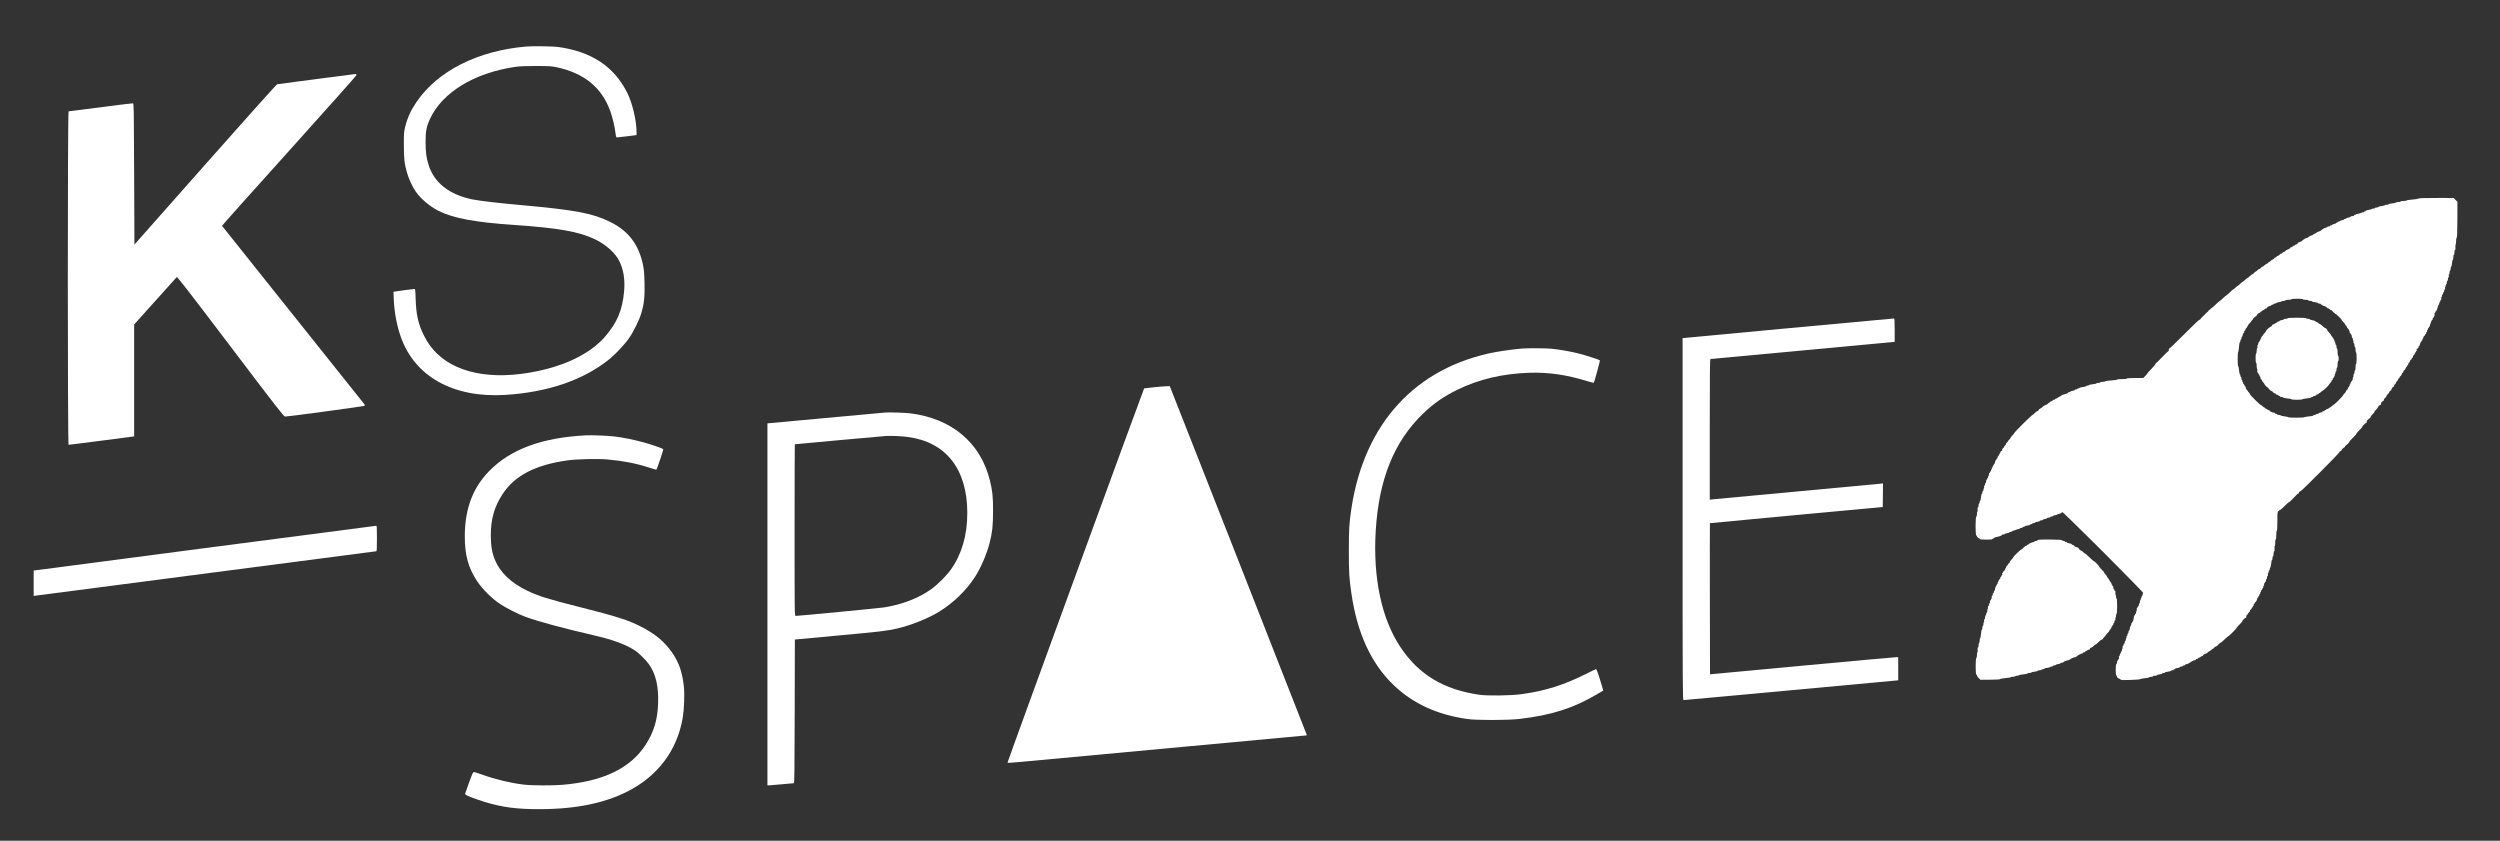 <?xml version="1.0" standalone="no"?>
<!DOCTYPE svg PUBLIC "-//W3C//DTD SVG 20010904//EN"
 "http://www.w3.org/TR/2001/REC-SVG-20010904/DTD/svg10.dtd">
<svg version="1.0" xmlns="http://www.w3.org/2000/svg"
 width="4603pt" height="1548pt" viewBox="0 0 4603 1548"
 preserveAspectRatio="xMidYMid meet">
<rect x="0" y="0" width="4603" height="1548" fill="#333333" stroke="none"/>
<g transform="translate(0,1548) scale(0.1,-0.1)"
fill="#FFFFFF" stroke="none">
<path d="M9685 14623 c-887 -77 -1624 -448 -2012 -1015 -110 -160 -170 -291
-214 -468 -21 -87 -24 -116 -23 -330 0 -254 10 -344 59 -515 30 -105 96 -248
156 -337 89 -132 263 -280 424 -361 268 -134 674 -210 1370 -257 837 -57 1207
-122 1510 -266 191 -90 367 -245 442 -390 82 -157 114 -350 94 -569 -30 -341
-126 -571 -345 -827 -232 -271 -623 -487 -1101 -607 -854 -214 -1577 -112
-1992 282 -105 100 -184 210 -253 351 -100 205 -138 376 -147 664 -5 158 -8
182 -22 182 -23 0 -383 -49 -386 -52 -1 -2 2 -71 6 -154 12 -236 55 -463 126
-669 255 -736 966 -1134 1923 -1076 784 48 1442 273 1916 655 110 88 275 263
357 377 87 122 198 346 236 477 51 173 64 296 58 547 -3 172 -9 244 -26 329
-78 385 -270 637 -615 805 -319 156 -643 216 -1641 306 -437 39 -754 77 -893
105 -420 87 -695 303 -800 630 -41 128 -56 236 -56 420 -1 203 17 293 83 435
227 484 809 840 1556 952 93 14 181 18 395 18 248 -1 285 -3 380 -23 512 -111
834 -377 990 -817 41 -118 75 -261 90 -379 10 -77 16 -96 29 -96 9 0 94 9 189
21 l172 22 0 66 c-1 205 -79 530 -171 713 -246 487 -660 760 -1279 844 -96 12
-469 17 -585 7z"/>
<path d="M5825 14025 c-385 -51 -709 -94 -721 -96 -13 -3 -526 -575 -1325
-1478 l-1304 -1474 -5 1299 c-5 1188 -6 1299 -21 1302 -9 2 -277 -31 -595 -73
-319 -41 -585 -75 -591 -75 -19 0 -19 -6140 0 -6140 6 0 281 34 610 77 l597
78 0 1030 0 1030 386 430 c212 237 391 436 398 443 10 10 206 -243 991 -1278
862 -1138 981 -1290 1004 -1290 65 1 1454 189 1463 198 7 7 6 16 -3 29 -8 11
-600 753 -1316 1649 -716 896 -1303 1632 -1305 1636 -2 5 555 627 1237 1384
682 757 1240 1384 1240 1393 0 9 -9 17 -20 18 -11 0 -335 -41 -720 -92z"/>
<path d="M44610 11833 c-46 -2 -89 -8 -95 -12 -5 -5 -54 -12 -107 -16 -54 -4
-98 -11 -98 -16 0 -5 -25 -9 -55 -9 -30 0 -55 -4 -55 -10 0 -5 -18 -10 -39
-10 -22 0 -42 -4 -46 -9 -3 -5 -34 -13 -70 -16 -36 -4 -65 -11 -65 -16 0 -5
-16 -9 -35 -9 -19 0 -35 -4 -35 -9 0 -4 -27 -11 -60 -15 -33 -4 -60 -11 -60
-16 0 -6 -13 -10 -30 -10 -16 0 -30 -4 -30 -10 0 -5 -13 -10 -29 -10 -17 0
-32 -4 -35 -9 -4 -5 -29 -12 -56 -16 -28 -4 -50 -11 -50 -16 0 -5 -7 -9 -15
-9 -8 0 -15 -4 -15 -10 0 -5 -11 -10 -24 -10 -14 0 -27 -4 -30 -9 -4 -5 -29
-12 -56 -16 -28 -4 -50 -11 -50 -16 0 -5 -7 -9 -15 -9 -8 0 -15 -4 -15 -10 0
-5 -13 -10 -30 -10 -16 0 -30 -4 -30 -10 0 -5 -18 -13 -40 -16 -22 -4 -40 -10
-40 -15 0 -5 -9 -9 -20 -9 -11 0 -20 -4 -20 -10 0 -5 -18 -13 -40 -16 -22 -4
-40 -10 -40 -15 0 -5 -9 -9 -20 -9 -11 0 -20 -4 -20 -10 0 -5 -7 -10 -15 -10
-8 0 -15 -4 -15 -9 0 -5 -16 -12 -35 -15 -19 -4 -35 -11 -35 -16 0 -6 -9 -10
-20 -10 -11 0 -20 -4 -20 -10 0 -5 -11 -10 -25 -10 -14 0 -25 -4 -25 -10 0 -5
-16 -12 -35 -16 -19 -3 -35 -10 -35 -15 0 -5 -5 -9 -11 -9 -7 0 -19 -8 -28
-19 -9 -10 -31 -22 -49 -25 -17 -4 -32 -11 -32 -15 0 -4 -16 -13 -35 -21 -19
-8 -35 -17 -35 -21 0 -4 -15 -11 -32 -15 -18 -3 -40 -15 -49 -25 -9 -11 -30
-22 -48 -25 -17 -4 -31 -10 -31 -15 0 -5 -6 -9 -13 -9 -7 0 -19 -9 -27 -20 -8
-11 -29 -23 -47 -26 -19 -4 -35 -14 -38 -25 -4 -10 -15 -19 -26 -19 -10 0 -19
-4 -19 -9 0 -5 -11 -12 -25 -15 -14 -4 -25 -11 -25 -16 0 -6 -8 -10 -18 -10
-9 0 -22 -8 -29 -19 -6 -10 -24 -22 -39 -25 -15 -4 -35 -15 -43 -25 -9 -10
-26 -21 -38 -25 -13 -4 -23 -12 -23 -17 0 -5 -9 -9 -19 -9 -10 0 -22 -7 -25
-15 -3 -9 -19 -21 -36 -26 -16 -6 -30 -15 -30 -20 0 -5 -6 -9 -13 -9 -7 0 -19
-9 -27 -20 -8 -11 -20 -20 -27 -20 -7 0 -23 -11 -37 -25 -14 -14 -30 -25 -36
-25 -5 0 -10 -4 -10 -9 0 -5 -10 -13 -22 -17 -12 -3 -32 -17 -45 -30 -13 -13
-29 -24 -36 -24 -7 0 -19 -9 -27 -20 -8 -11 -20 -20 -28 -20 -7 0 -23 -11 -36
-25 -13 -14 -28 -25 -33 -25 -5 0 -19 -11 -31 -25 -12 -14 -27 -25 -32 -25 -6
0 -26 -16 -46 -35 -19 -19 -39 -35 -45 -35 -6 0 -26 -16 -45 -35 -18 -19 -38
-35 -43 -35 -6 0 -25 -16 -44 -35 -19 -19 -37 -35 -41 -35 -4 0 -18 -10 -31
-22 -36 -35 -54 -48 -60 -48 -4 0 -31 -25 -60 -55 -30 -30 -59 -55 -64 -55 -6
0 -33 -22 -60 -50 -28 -27 -54 -50 -59 -50 -5 0 -41 -31 -80 -70 -39 -38 -76
-70 -82 -70 -5 0 -10 -4 -10 -9 0 -5 -9 -13 -20 -16 -11 -4 -18 -10 -16 -14 3
-4 -4 -14 -16 -22 -11 -8 -26 -20 -32 -27 -14 -17 -51 -54 -68 -68 -7 -6 -20
-21 -28 -33 -8 -11 -20 -21 -27 -21 -8 0 -133 -119 -278 -265 -146 -146 -270
-265 -276 -265 -6 0 -9 -8 -6 -19 3 -11 -3 -24 -16 -32 -11 -8 -25 -20 -31
-27 -6 -7 -33 -35 -60 -61 -26 -27 -53 -53 -58 -59 -6 -5 -21 -22 -35 -36 -13
-14 -28 -26 -33 -26 -6 0 -10 -7 -10 -16 0 -9 -34 -51 -75 -92 -41 -41 -75
-79 -75 -84 0 -5 -18 -27 -39 -48 l-39 -40 -151 0 c-94 0 -151 -4 -151 -10 0
-6 -37 -10 -90 -10 -49 0 -90 -4 -90 -9 0 -5 -49 -12 -110 -16 -60 -3 -110
-11 -110 -16 0 -5 -20 -9 -45 -9 -25 0 -45 -4 -45 -10 0 -5 -16 -10 -35 -10
-19 0 -35 -4 -35 -9 0 -5 -31 -12 -70 -16 -38 -4 -70 -11 -70 -16 0 -5 -11 -9
-25 -9 -14 0 -25 -4 -25 -10 0 -5 -27 -12 -60 -16 -33 -4 -60 -11 -60 -15 0
-5 -9 -9 -20 -9 -11 0 -20 -4 -20 -10 0 -5 -11 -10 -25 -10 -14 0 -25 -4 -25
-10 0 -5 -18 -13 -40 -16 -22 -4 -40 -10 -40 -15 0 -5 -9 -9 -20 -9 -11 0 -20
-3 -20 -8 0 -9 -45 -28 -87 -37 -18 -4 -33 -10 -33 -13 0 -4 -15 -14 -32 -21
-18 -8 -39 -21 -46 -28 -7 -7 -20 -13 -28 -13 -8 0 -14 -4 -14 -10 0 -5 -9
-10 -20 -10 -11 0 -20 -4 -20 -9 0 -5 -11 -12 -25 -15 -14 -4 -25 -11 -25 -16
0 -6 -6 -10 -13 -10 -7 0 -19 -9 -27 -20 -8 -10 -28 -22 -44 -26 -17 -4 -42
-19 -56 -34 -14 -16 -35 -31 -47 -35 -12 -3 -25 -15 -28 -26 -4 -10 -13 -19
-22 -19 -9 0 -30 -16 -49 -35 -18 -19 -37 -35 -42 -35 -13 0 -332 -317 -332
-330 0 -5 -16 -25 -35 -44 -19 -20 -35 -40 -35 -45 0 -6 -11 -21 -25 -35 -14
-14 -25 -28 -25 -32 0 -4 -9 -15 -21 -25 -11 -10 -18 -22 -15 -27 3 -4 -4 -15
-15 -22 -10 -8 -19 -20 -19 -27 0 -6 -9 -18 -20 -26 -12 -8 -18 -20 -15 -30 4
-10 -1 -17 -14 -22 -12 -3 -21 -15 -21 -26 0 -10 -4 -19 -9 -19 -5 0 -12 -11
-15 -25 -4 -14 -11 -25 -16 -25 -6 0 -10 -9 -10 -20 0 -11 -4 -20 -10 -20 -5
0 -10 -7 -10 -15 0 -8 -4 -15 -10 -15 -5 0 -12 -16 -16 -35 -3 -19 -10 -35
-15 -35 -5 0 -9 -7 -9 -15 0 -8 -4 -15 -10 -15 -5 0 -10 -9 -10 -20 0 -11 -5
-20 -11 -20 -6 0 -9 -7 -5 -15 3 -8 1 -15 -4 -15 -6 0 -10 -9 -10 -20 0 -11
-4 -20 -10 -20 -5 0 -10 -7 -10 -15 0 -8 -4 -15 -10 -15 -5 0 -10 -13 -10 -30
0 -16 -5 -30 -11 -30 -6 0 -9 -7 -5 -15 3 -8 1 -15 -4 -15 -6 0 -10 -7 -10
-15 0 -8 -4 -15 -10 -15 -5 0 -10 -13 -10 -30 0 -16 -4 -30 -10 -30 -5 0 -10
-11 -10 -25 0 -14 -5 -25 -11 -25 -7 0 -9 -10 -7 -25 3 -14 1 -25 -3 -25 -5 0
-9 -11 -9 -25 0 -14 -4 -25 -10 -25 -5 0 -10 -11 -10 -25 0 -14 -4 -25 -9 -25
-5 0 -13 -29 -16 -65 -4 -36 -11 -65 -16 -65 -5 0 -9 -11 -9 -25 0 -14 -4 -25
-10 -25 -5 0 -10 -16 -10 -35 0 -19 -5 -35 -11 -35 -7 0 -10 -15 -7 -40 2 -22
0 -40 -4 -40 -5 0 -8 -20 -8 -44 0 -25 -5 -46 -12 -48 -17 -6 -18 -340 0 -345
6 -3 12 -9 12 -15 0 -12 26 -38 38 -38 6 0 12 -6 15 -12 3 -10 35 -13 117 -13
82 0 114 3 118 13 2 6 10 12 18 12 8 0 14 4 14 9 0 5 19 11 43 15 48 8 97 27
97 38 0 5 11 8 25 8 14 0 25 4 25 9 0 4 19 11 42 14 24 3 44 11 46 16 2 6 15
11 28 11 13 0 24 5 24 10 0 6 8 10 19 10 10 0 32 7 47 15 16 8 39 15 52 15 12
0 22 5 22 10 0 6 11 10 25 10 14 0 25 5 25 10 0 6 9 10 20 10 11 0 20 4 20 9
0 5 23 12 50 16 28 4 50 11 50 16 0 5 9 9 20 9 11 0 20 5 20 10 0 6 11 10 25
10 14 0 25 4 25 9 0 5 20 12 45 15 25 4 45 11 45 17 0 5 11 9 25 9 14 0 25 4
25 9 0 5 18 11 40 15 22 3 40 11 40 16 0 6 14 10 30 10 17 0 30 5 30 10 0 6
11 10 24 10 13 0 26 5 28 11 2 5 22 13 46 16 23 3 39 9 36 14 -3 5 9 9 25 9
17 0 31 5 31 10 0 6 6 10 14 10 8 0 16 6 18 12 3 7 342 -325 754 -736 412
-412 743 -751 736 -754 -6 -2 -12 -15 -12 -28 0 -13 -4 -24 -10 -24 -5 0 -10
-11 -10 -25 0 -14 -5 -25 -11 -25 -6 0 -9 -7 -5 -15 3 -8 1 -15 -4 -15 -6 0
-10 -13 -10 -30 0 -16 -4 -30 -10 -30 -5 0 -10 -11 -10 -25 0 -14 -4 -25 -10
-25 -5 0 -10 -7 -10 -15 0 -8 -5 -15 -11 -15 -7 0 -9 -10 -7 -25 3 -14 1 -28
-3 -31 -5 -3 -9 -16 -9 -30 0 -13 -4 -24 -10 -24 -5 0 -10 -7 -10 -15 0 -8 -4
-15 -9 -15 -5 0 -13 -25 -16 -55 -4 -30 -11 -55 -16 -55 -5 0 -9 -7 -9 -15 0
-8 -4 -15 -10 -15 -5 0 -10 -11 -10 -25 0 -14 -4 -25 -9 -25 -5 0 -12 -20 -15
-45 -4 -25 -11 -45 -17 -45 -5 0 -9 -11 -9 -25 0 -14 -4 -25 -10 -25 -5 0 -10
-11 -10 -25 0 -14 -5 -25 -11 -25 -6 0 -9 -9 -6 -20 3 -11 1 -20 -4 -20 -5 0
-9 -11 -9 -25 0 -14 -4 -25 -10 -25 -5 0 -10 -11 -10 -25 0 -14 -4 -25 -10
-25 -5 0 -10 -9 -10 -20 0 -11 -5 -20 -11 -20 -7 0 -9 -10 -7 -25 3 -14 1 -25
-3 -25 -5 0 -9 -11 -9 -25 0 -14 -4 -25 -10 -25 -5 0 -10 -9 -10 -20 0 -11 -4
-20 -10 -20 -5 0 -10 -11 -10 -25 0 -14 -5 -25 -11 -25 -7 0 -9 -10 -5 -25 4
-14 2 -25 -4 -25 -5 0 -10 -7 -10 -15 0 -8 -4 -15 -10 -15 -5 0 -10 -13 -10
-29 0 -16 -6 -31 -12 -33 -18 -6 -18 -210 0 -215 6 -3 12 -13 12 -23 0 -11 10
-22 23 -26 12 -3 30 -13 39 -22 15 -13 44 -14 189 -9 95 3 175 10 178 15 3 5
41 13 84 17 42 3 77 11 77 16 0 5 16 9 35 9 19 0 35 5 35 10 0 6 16 10 35 10
19 0 35 4 35 9 0 5 23 12 50 16 28 4 50 11 50 16 0 5 11 9 25 9 14 0 25 4 25
9 0 5 25 13 55 16 30 4 55 11 55 16 0 5 11 9 25 9 14 0 25 5 25 10 0 6 7 10
15 10 8 0 15 4 15 9 0 5 20 12 45 15 25 4 45 11 45 17 0 5 11 9 25 9 14 0 25
5 25 10 0 6 9 10 20 10 11 0 20 4 20 10 0 5 16 12 35 16 19 3 35 10 35 15 0 5
7 9 15 9 8 0 15 3 15 8 0 8 73 42 90 42 6 0 10 5 10 10 0 6 9 10 20 10 11 0
20 4 20 10 0 5 11 12 25 16 14 3 25 10 25 15 0 5 9 9 19 9 11 0 22 9 26 19 3
11 19 21 38 25 18 3 39 15 47 26 8 11 19 20 25 20 6 0 22 11 37 25 15 14 31
25 35 25 5 0 15 9 23 20 8 11 21 20 30 20 8 0 29 16 45 35 17 19 35 35 42 35
7 0 39 27 72 60 33 33 65 60 70 60 13 0 151 140 151 153 0 5 25 34 56 64 31
29 54 57 51 60 -8 7 51 63 65 63 6 0 8 8 5 19 -2 11 3 24 14 32 11 7 19 18 19
23 0 5 9 17 21 27 11 10 18 22 15 27 -3 4 4 15 15 22 10 8 19 20 19 27 0 7 5
13 11 13 5 0 8 4 5 9 -3 5 1 11 9 15 8 3 12 12 9 21 -3 8 -1 15 5 15 6 0 11 6
11 13 0 7 9 19 20 27 11 8 23 29 26 47 3 18 10 33 15 33 5 0 9 7 9 15 0 8 5
15 10 15 6 0 10 9 10 20 0 11 5 20 11 20 6 0 9 7 5 15 -3 8 -1 15 4 15 6 0 10
9 10 20 0 11 5 20 10 20 6 0 10 7 10 15 0 8 5 15 10 15 6 0 10 11 10 25 0 14
5 25 11 25 6 0 8 9 4 20 -4 11 -2 20 4 20 6 0 11 7 11 15 0 8 5 15 10 15 6 0
10 11 10 25 0 14 5 25 10 25 6 0 10 14 10 30 0 17 5 30 11 30 7 0 9 10 5 25
-4 14 -2 25 4 25 5 0 10 11 10 25 0 14 5 25 10 25 6 0 10 11 10 25 0 14 4 25
9 25 5 0 12 32 16 70 4 39 11 70 16 70 5 0 9 16 9 35 0 19 5 35 10 35 6 0 10
20 10 45 0 26 5 45 11 45 7 0 10 18 7 50 -1 28 0 50 5 50 4 0 7 27 7 60 0 33
4 60 10 60 6 0 10 33 10 80 0 47 4 80 10 80 6 0 10 64 10 173 0 161 1 174 20
190 11 9 24 17 29 17 5 0 40 32 79 70 39 39 73 70 77 70 7 0 29 18 48 38 7 7
23 23 36 36 39 39 42 43 68 70 13 14 29 26 35 26 6 0 9 3 5 6 -8 8 18 34 33
34 16 0 710 698 710 714 0 8 9 18 20 21 11 3 20 10 20 15 0 12 49 60 61 60 6
0 8 4 5 8 -3 5 4 15 16 23 29 20 68 63 68 75 0 3 30 35 66 71 36 35 63 67 60
70 -3 3 19 30 49 59 30 29 55 58 55 63 0 14 68 81 81 81 6 0 9 8 6 19 -3 11 3
24 15 32 40 28 61 49 55 55 -3 4 12 24 34 46 22 22 38 42 35 45 -3 3 10 21 29
39 19 19 35 39 35 45 0 13 38 49 52 49 5 0 8 8 6 18 -4 16 26 52 44 52 4 0 8
8 8 19 0 10 11 27 25 37 14 10 25 26 25 35 0 9 11 25 25 35 14 10 25 26 25 36
0 9 8 19 19 23 10 3 21 18 24 34 4 18 15 32 27 36 11 3 20 15 20 26 0 11 7 22
15 25 8 4 15 13 15 21 0 9 8 23 19 32 10 9 21 26 25 39 4 12 12 22 17 22 5 0
9 6 9 13 0 7 9 19 20 27 11 8 20 23 20 33 0 9 7 20 15 23 8 4 15 14 15 24 0
10 7 21 15 24 9 3 21 19 26 36 6 16 15 30 20 30 5 0 9 7 9 15 0 8 5 15 10 15
6 0 10 9 10 20 0 11 7 23 15 26 8 4 15 14 15 23 0 9 9 23 20 31 11 8 20 20 20
27 0 7 5 13 11 13 6 0 9 6 6 13 -3 8 3 20 14 28 10 7 19 21 19 31 0 10 5 18
10 18 6 0 10 7 10 15 0 8 5 15 11 15 6 0 8 8 4 19 -4 14 0 21 15 26 11 3 20
15 20 26 0 10 4 19 10 19 5 0 12 16 16 35 3 19 10 35 15 35 5 0 9 7 9 15 0 8
5 15 10 15 6 0 10 9 10 20 0 11 5 20 11 20 6 0 9 6 6 13 -3 8 3 20 14 28 10 7
19 19 19 26 0 7 5 13 10 13 6 0 10 9 10 20 0 11 5 20 11 20 6 0 9 7 5 15 -3 8
-1 15 4 15 6 0 10 9 10 20 0 11 5 20 10 20 6 0 10 7 10 15 0 8 5 15 10 15 6 0
10 11 10 24 0 14 5 28 11 31 6 4 8 13 5 21 -3 8 -1 14 4 14 6 0 10 7 10 15 0
8 5 15 10 15 6 0 10 9 10 20 0 11 3 20 8 20 12 0 33 56 26 74 -3 9 -1 16 5 16
6 0 11 7 11 15 0 8 3 15 8 15 9 0 28 45 37 88 4 17 11 32 16 32 5 0 9 11 9 25
0 14 5 25 10 25 6 0 10 9 10 20 0 11 5 20 11 20 7 0 9 10 7 25 -3 14 -1 25 3
25 5 0 9 11 9 25 0 14 5 25 10 25 6 0 10 9 10 20 0 11 5 20 10 20 6 0 10 11
10 25 0 14 5 25 11 25 7 0 9 10 7 25 -3 14 -1 25 3 25 5 0 9 11 9 25 0 14 5
25 10 25 6 0 10 14 10 30 0 17 5 30 10 30 6 0 10 13 10 29 0 17 5 33 11 37 6
3 8 17 5 30 -4 14 -2 24 4 24 5 0 10 16 10 35 0 19 5 35 10 35 6 0 10 16 10
35 0 19 4 35 9 35 5 0 13 29 16 65 4 36 11 65 16 65 5 0 9 20 9 45 0 25 5 45
10 45 6 0 10 20 10 45 0 26 5 45 11 45 7 0 10 18 7 50 -1 28 0 50 5 50 4 0 7
27 7 59 0 35 5 61 11 63 8 3 12 97 13 334 l1 330 -35 34 -35 35 -240 1 c-132
0 -278 -1 -325 -3z m-2210 -1863 c0 -5 23 -10 50 -10 28 0 50 -4 50 -10 0 -5
16 -10 35 -10 19 0 35 -4 35 -9 0 -5 25 -12 55 -16 30 -3 55 -11 55 -16 0 -5
11 -9 25 -9 14 0 25 -4 25 -10 0 -5 7 -10 15 -10 8 0 15 -4 15 -9 0 -5 15 -12
33 -15 18 -3 39 -15 47 -26 8 -11 22 -20 31 -20 9 0 19 -7 23 -15 3 -8 14 -15
25 -15 11 0 22 -9 26 -19 3 -11 15 -23 26 -26 10 -4 19 -11 19 -16 0 -5 5 -9
11 -9 11 0 109 -93 109 -104 0 -4 10 -18 23 -31 37 -40 47 -54 47 -65 0 -5 4
-10 9 -10 5 0 13 -10 17 -22 4 -13 14 -30 24 -38 19 -17 34 -49 31 -67 -1 -7
3 -13 9 -13 5 0 10 -7 10 -15 0 -8 5 -15 10 -15 6 0 10 -13 10 -30 0 -16 5
-30 10 -30 6 0 10 -11 10 -25 0 -14 4 -25 9 -25 4 0 6 -11 3 -25 -2 -15 0 -25
7 -25 6 0 11 -16 11 -35 0 -19 5 -35 10 -35 6 0 10 -22 10 -50 0 -27 5 -50 10
-50 6 0 10 -42 10 -105 0 -63 -4 -105 -10 -105 -6 0 -10 -27 -10 -60 0 -33 -4
-60 -10 -60 -5 0 -10 -16 -10 -35 0 -19 -5 -35 -11 -35 -7 0 -9 -10 -7 -25 3
-14 1 -25 -3 -25 -5 0 -9 -13 -9 -30 0 -16 -4 -30 -10 -30 -5 0 -10 -7 -10
-15 0 -8 -4 -15 -10 -15 -5 0 -10 -9 -10 -20 0 -11 -5 -20 -11 -20 -6 0 -9 -7
-5 -15 3 -8 1 -15 -4 -15 -6 0 -10 -7 -10 -15 0 -8 -4 -15 -10 -15 -5 0 -10
-9 -10 -19 0 -11 -10 -27 -22 -35 -12 -9 -19 -18 -15 -22 3 -4 -7 -19 -23 -34
-17 -16 -30 -33 -30 -38 0 -13 -158 -172 -170 -172 -5 0 -20 -11 -34 -25 -14
-14 -29 -25 -34 -25 -5 0 -15 -7 -22 -15 -7 -8 -21 -15 -31 -15 -11 0 -19 -4
-19 -10 0 -5 -7 -10 -15 -10 -8 0 -15 -4 -15 -10 0 -5 -9 -10 -20 -10 -11 0
-20 -4 -20 -10 0 -5 -16 -12 -35 -16 -19 -3 -35 -10 -35 -15 0 -5 -11 -9 -25
-9 -14 0 -25 -4 -25 -10 0 -5 -11 -10 -24 -10 -13 0 -26 -5 -28 -11 -2 -5 -38
-13 -81 -16 -42 -3 -77 -10 -77 -14 0 -5 -67 -9 -150 -9 -82 0 -150 4 -150 9
0 4 -28 11 -62 15 -34 3 -67 11 -72 16 -6 6 -23 10 -38 10 -15 0 -28 5 -28 10
0 6 -9 10 -20 10 -11 0 -20 4 -20 10 0 5 -18 13 -41 16 -23 4 -46 15 -52 25
-7 11 -20 19 -29 19 -10 0 -18 4 -18 9 0 5 -11 12 -25 15 -14 4 -25 11 -25 16
0 6 -6 10 -13 10 -7 0 -19 9 -27 20 -8 11 -20 20 -28 20 -17 0 -213 195 -205
204 3 3 -4 14 -15 25 -12 10 -22 22 -22 26 0 4 -8 15 -17 24 -10 9 -18 21 -19
26 -3 23 -17 55 -25 55 -5 0 -9 7 -9 15 0 8 -4 15 -10 15 -5 0 -10 9 -10 20 0
11 -4 20 -10 20 -5 0 -7 7 -4 15 4 8 1 15 -5 15 -6 0 -11 14 -11 30 0 17 -4
30 -10 30 -5 0 -10 11 -10 25 0 14 -4 25 -9 25 -5 0 -12 34 -16 75 -4 41 -11
75 -16 75 -5 0 -9 59 -9 130 0 72 4 130 9 130 4 0 11 39 15 88 3 48 11 89 16
90 6 2 10 15 10 28 0 13 5 24 10 24 6 0 10 11 10 25 0 14 4 25 9 25 5 0 12 16
15 35 4 19 11 35 16 35 6 0 10 9 10 20 0 11 4 20 9 20 5 0 12 11 15 25 4 14
11 25 16 25 6 0 10 7 10 15 0 8 5 15 10 15 6 0 10 7 10 15 0 9 16 31 35 49 19
19 35 39 35 45 0 6 5 11 12 11 6 0 8 3 5 6 -8 8 50 64 66 64 6 0 8 3 4 6 -7 7
38 54 52 54 6 0 21 11 34 24 13 13 33 27 45 30 12 4 22 12 22 17 0 5 9 9 19 9
11 0 22 9 26 19 3 12 19 21 40 25 19 4 35 11 35 16 0 6 9 10 20 10 11 0 20 5
20 10 0 6 11 10 24 10 13 0 26 5 28 11 2 6 25 13 51 16 26 3 47 10 47 14 0 5
16 9 35 9 19 0 35 5 35 10 0 6 25 10 55 10 30 0 55 5 55 10 0 6 42 10 105 10
63 0 105 -4 105 -10z"/>
<path d="M42120 9620 c0 -5 -16 -10 -35 -10 -19 0 -35 -4 -35 -9 0 -5 -18 -11
-40 -15 -22 -3 -40 -11 -40 -16 0 -6 -9 -10 -20 -10 -11 0 -20 -4 -20 -10 0
-5 -6 -10 -14 -10 -7 0 -19 -7 -26 -15 -7 -8 -21 -15 -31 -15 -10 0 -20 -9
-24 -19 -3 -11 -15 -23 -27 -27 -24 -7 -88 -68 -88 -83 0 -6 -11 -21 -25 -35
-14 -14 -25 -28 -25 -32 0 -4 -9 -15 -21 -25 -11 -10 -18 -23 -14 -28 3 -6 1
-11 -4 -11 -6 0 -11 -9 -11 -20 0 -11 -4 -20 -10 -20 -5 0 -10 -7 -10 -15 0
-8 -4 -15 -10 -15 -5 0 -10 -11 -10 -24 0 -14 -5 -28 -11 -32 -6 -3 -8 -17 -5
-30 4 -14 2 -24 -4 -24 -5 0 -10 -22 -10 -50 0 -27 -4 -50 -10 -50 -6 0 -10
-35 -10 -85 0 -50 4 -85 10 -85 6 0 10 -25 10 -55 0 -30 4 -55 8 -55 4 0 6
-16 4 -35 -3 -21 0 -35 7 -35 6 0 11 -7 11 -15 0 -8 5 -15 10 -15 6 0 10 -9
10 -20 0 -11 5 -20 10 -20 6 0 10 -11 10 -25 0 -14 4 -25 9 -25 5 0 13 -10 17
-22 4 -13 15 -30 25 -39 11 -9 19 -20 19 -25 0 -11 48 -64 58 -64 4 0 16 -13
27 -30 11 -16 32 -34 48 -39 15 -6 30 -17 33 -26 3 -8 14 -15 24 -15 10 0 20
-7 24 -15 3 -8 15 -15 26 -15 11 0 20 -4 20 -10 0 -5 7 -10 15 -10 8 0 15 -4
15 -10 0 -5 14 -10 31 -10 16 0 28 -4 25 -9 -3 -5 30 -12 74 -16 44 -4 80 -11
80 -16 0 -12 197 -12 204 0 3 5 40 12 81 16 41 4 75 11 75 16 0 5 9 9 20 9 11
0 20 5 20 10 0 6 11 10 24 10 13 0 26 7 30 15 3 8 15 15 26 15 11 0 20 5 20
10 0 6 5 10 10 10 6 0 22 11 36 25 14 14 29 25 35 25 10 0 109 96 109 106 0 3
6 12 13 19 29 33 37 45 37 55 0 5 5 10 10 10 6 0 10 9 10 20 0 11 5 20 10 20
6 0 10 7 10 15 0 8 5 15 11 15 6 0 9 9 6 20 -3 11 -1 20 4 20 5 0 9 11 9 25 0
14 5 25 10 25 6 0 10 16 10 35 0 19 5 35 10 35 6 0 10 27 10 60 0 33 4 60 10
60 6 0 10 23 10 50 0 28 -4 50 -10 50 -6 0 -10 28 -10 65 0 37 -4 65 -10 65
-5 0 -10 16 -10 35 0 19 -4 35 -10 35 -5 0 -10 11 -10 25 0 14 -4 25 -10 25
-5 0 -7 7 -4 15 4 8 1 15 -5 15 -6 0 -11 9 -11 20 0 11 -4 20 -10 20 -5 0 -10
7 -10 15 0 8 -4 15 -9 15 -5 0 -13 10 -16 21 -4 12 -23 37 -41 56 -19 18 -34
38 -34 44 0 14 -26 39 -39 39 -6 0 -26 15 -44 34 -18 18 -43 36 -55 40 -12 4
-22 11 -22 15 0 4 -16 13 -35 21 -19 8 -35 17 -35 21 0 4 -20 10 -45 13 -25 4
-45 11 -45 17 0 5 -16 9 -35 9 -19 0 -35 5 -35 10 0 6 -63 10 -170 10 -107 0
-170 -4 -170 -10z"/>
<path d="M32918 9436 l-1938 -181 0 -3332 c0 -3168 1 -3333 18 -3333 9 -1 902
81 1985 182 l1967 182 0 213 0 213 -47 -1 c-27 0 -806 -71 -1733 -157 l-1685
-157 -3 1389 c-1 764 -1 1391 1 1393 2 1 719 69 1593 151 l1589 147 3 218 2
217 -37 -5 c-21 -3 -720 -68 -1553 -145 -833 -77 -1534 -142 -1557 -145 l-43
-6 0 1295 c0 1030 3 1296 13 1296 6 1 773 72 1702 158 l1690 158 0 214 c0 184
-2 215 -15 216 -8 1 -887 -80 -1952 -180z"/>
<path d="M28030 9063 c-93 -6 -379 -43 -490 -64 -1473 -279 -2423 -1312 -2659
-2889 -39 -266 -46 -375 -46 -775 0 -397 6 -494 46 -774 106 -735 362 -1294
776 -1692 353 -340 790 -543 1348 -626 171 -26 753 -25 970 0 598 71 989 195
1435 458 58 34 106 63 108 64 1 1 -8 38 -22 81 -13 43 -41 132 -60 197 -21 65
-42 117 -49 117 -6 0 -73 -31 -147 -69 -432 -220 -785 -333 -1235 -393 -195
-26 -610 -31 -765 -10 -656 93 -1119 371 -1455 877 -348 522 -508 1278 -455
2145 58 949 340 1644 873 2156 196 188 377 314 632 439 393 193 837 297 1330
312 348 11 686 -39 1058 -154 64 -20 119 -34 122 -31 10 9 118 408 113 414
-12 11 -268 94 -383 123 -164 41 -367 77 -505 90 -105 10 -407 12 -540 4z"/>
<path d="M21247 8350 c-98 -10 -179 -19 -181 -21 -15 -22 -2522 -6886 -2516
-6892 4 -5 128 3 276 18 462 44 5214 485 5230 485 2 0 4 4 4 10 0 5 -545 1394
-1211 3087 -666 1693 -1234 3135 -1261 3206 l-50 127 -56 -1 c-32 -1 -137 -9
-235 -19z"/>
<path d="M16295 7884 c-22 -2 -518 -48 -1102 -101 l-1063 -98 0 -3332 0 -3333
28 0 c15 0 122 9 237 20 116 11 216 20 222 20 10 0 13 275 15 1322 l3 1323
775 72 c806 74 906 86 1099 129 252 56 578 186 781 311 266 164 495 386 660
638 105 161 218 423 270 624 50 195 64 324 64 586 1 269 -11 384 -60 577 -173
689 -702 1132 -1464 1228 -91 11 -398 21 -465 14z m425 -450 c702 -96 1090
-594 1090 -1399 0 -408 -101 -756 -301 -1040 -82 -116 -249 -282 -369 -367
-229 -163 -536 -280 -865 -332 -86 -13 -1571 -156 -1625 -156 -20 0 -20 14
-20 1580 0 869 2 1580 4 1580 3 0 366 34 808 75 442 41 835 76 873 78 110 5
290 -3 405 -19z"/>
<path d="M10780 7464 c-805 -43 -1376 -254 -1770 -654 -304 -309 -451 -698
-452 -1200 0 -354 62 -582 229 -834 93 -141 273 -319 418 -415 121 -80 343
-192 475 -240 250 -90 686 -207 1285 -346 325 -75 575 -169 732 -276 69 -47
198 -174 249 -246 128 -178 182 -408 171 -723 -11 -308 -78 -528 -231 -765
-280 -431 -781 -672 -1531 -735 -187 -16 -565 -14 -715 4 -243 29 -530 99
-770 186 -63 23 -126 43 -139 44 -23 1 -29 -12 -93 -189 -37 -104 -71 -198
-74 -207 -6 -21 50 -48 226 -109 349 -121 617 -168 1002 -176 725 -15 1298 90
1758 323 561 283 916 756 1020 1354 27 159 37 434 21 585 -33 305 -115 506
-292 719 -125 149 -269 260 -489 374 -239 124 -444 190 -1165 372 -562 142
-731 195 -940 295 -295 142 -496 334 -593 567 -52 126 -75 259 -75 448 -1 305
65 533 219 766 226 342 603 536 1204 619 158 22 551 31 720 16 285 -25 534
-73 763 -148 76 -25 140 -43 142 -41 13 12 134 373 128 378 -16 15 -209 82
-345 120 -178 51 -400 96 -558 114 -130 15 -418 26 -530 20z"/>
<path d="M3762 5387 l-3142 -412 0 -234 0 -233 43 6 c122 17 6250 816 6262
816 13 0 15 36 15 235 0 218 -1 235 -17 234 -10 -1 -1432 -186 -3161 -412z"/>
<path d="M37538 5543 c-16 -2 -28 -9 -28 -14 0 -5 -11 -9 -25 -9 -14 0 -25 -4
-25 -10 0 -5 -7 -10 -17 -10 -22 0 -93 -32 -93 -42 0 -4 -7 -8 -15 -8 -8 0
-15 -4 -15 -10 0 -5 -7 -10 -15 -10 -9 0 -31 -16 -49 -35 -19 -19 -38 -35 -43
-35 -13 0 -143 -126 -143 -139 0 -6 -16 -26 -35 -46 -20 -19 -34 -39 -31 -43
3 -5 -4 -15 -15 -22 -10 -8 -19 -19 -19 -24 0 -5 -9 -17 -21 -27 -11 -10 -18
-23 -14 -28 3 -6 1 -11 -4 -11 -6 0 -11 -8 -11 -18 0 -10 -9 -24 -20 -32 -11
-8 -20 -20 -20 -27 0 -7 -5 -13 -11 -13 -6 0 -8 -9 -4 -20 4 -11 2 -20 -4 -20
-6 0 -11 -7 -11 -15 0 -8 -4 -15 -10 -15 -5 0 -10 -9 -10 -20 0 -11 -4 -20
-10 -20 -5 0 -10 -7 -10 -15 0 -8 -5 -15 -11 -15 -6 0 -9 -7 -5 -15 3 -8 1
-15 -4 -15 -6 0 -10 -9 -10 -20 0 -11 -4 -20 -10 -20 -5 0 -10 -7 -10 -15 0
-8 -4 -15 -9 -15 -4 0 -11 -19 -14 -42 -3 -24 -11 -44 -16 -46 -6 -2 -11 -12
-11 -23 0 -10 -4 -19 -10 -19 -5 0 -10 -11 -10 -25 0 -14 -5 -25 -11 -25 -7 0
-9 -10 -7 -25 3 -14 1 -25 -3 -25 -5 0 -9 -7 -9 -15 0 -8 -4 -15 -10 -15 -5 0
-10 -13 -10 -30 0 -16 -4 -30 -10 -30 -5 0 -10 -11 -10 -25 0 -14 -5 -25 -11
-25 -7 0 -9 -10 -7 -25 3 -14 1 -25 -3 -25 -5 0 -9 -16 -9 -35 0 -19 -4 -35
-10 -35 -5 0 -10 -11 -10 -25 0 -14 -4 -25 -10 -25 -5 0 -10 -16 -10 -35 0
-19 -5 -35 -11 -35 -7 0 -9 -10 -7 -25 3 -14 1 -25 -3 -25 -5 0 -9 -16 -9 -35
0 -19 -4 -35 -10 -35 -5 0 -10 -16 -10 -35 0 -19 -4 -35 -9 -35 -5 0 -13 -36
-17 -80 -3 -44 -11 -80 -15 -80 -5 0 -9 -18 -9 -39 0 -22 -4 -43 -10 -46 -5
-3 -10 -24 -10 -46 0 -22 -5 -39 -11 -39 -7 0 -10 -17 -7 -45 2 -25 0 -45 -4
-45 -5 0 -8 -22 -8 -49 0 -27 -5 -51 -11 -53 -16 -5 -18 -300 -1 -305 6 -3 12
-11 12 -20 0 -8 14 -29 32 -46 l32 -32 179 1 c116 1 182 5 186 12 4 6 48 14
99 18 50 4 92 11 92 15 0 5 18 9 39 9 22 0 43 5 46 10 3 6 19 10 35 10 16 0
31 4 34 9 3 5 40 12 81 16 41 4 75 11 75 16 0 5 16 9 35 9 19 0 35 4 35 9 0 4
27 11 60 15 33 4 60 11 60 16 0 6 16 10 35 10 19 0 35 5 35 10 0 6 11 10 25
10 14 0 25 4 25 9 0 5 25 13 55 16 30 4 55 11 55 16 0 5 11 9 25 9 14 0 25 5
25 10 0 6 11 10 25 10 14 0 25 4 25 9 0 5 20 12 45 15 25 4 45 11 45 17 0 5
11 9 25 9 14 0 25 3 25 8 0 9 45 28 88 37 17 4 32 10 32 13 0 9 76 42 96 42 9
0 24 8 33 18 17 19 81 52 100 52 6 0 11 5 11 10 0 6 9 10 20 10 11 0 20 5 20
10 0 6 5 10 11 10 6 0 17 7 25 15 9 8 25 15 36 15 12 0 19 3 15 6 -8 8 18 34
33 34 6 0 21 11 34 25 13 14 28 25 35 25 6 0 30 20 53 44 22 25 52 47 65 51
12 3 23 10 23 15 0 5 11 20 25 34 14 14 25 28 25 32 0 4 16 22 35 41 19 19 35
39 35 45 0 6 9 19 21 29 11 10 18 23 14 28 -3 6 -1 11 4 11 6 0 11 7 11 15 0
8 5 15 10 15 6 0 10 9 10 20 0 11 5 20 10 20 6 0 10 11 10 25 0 14 5 25 11 25
7 0 9 10 7 25 -3 14 -1 25 3 25 5 0 9 16 9 35 0 19 5 35 10 35 6 0 10 53 10
140 0 87 -4 140 -10 140 -5 0 -10 16 -10 35 0 19 -4 35 -8 35 -4 0 -6 16 -4
35 3 21 0 35 -7 35 -6 0 -11 7 -11 15 0 8 -4 15 -10 15 -5 0 -10 14 -10 30 0
17 -4 30 -10 30 -5 0 -10 7 -10 15 0 8 -4 15 -10 15 -5 0 -7 6 -4 14 3 9 -3
20 -15 28 -12 7 -21 21 -21 30 0 10 -4 18 -10 18 -5 0 -10 7 -10 15 0 8 -4 15
-9 15 -5 0 -13 10 -17 22 -3 12 -17 32 -30 45 -13 13 -24 29 -24 34 0 6 -20
30 -45 53 -25 24 -45 48 -45 54 0 13 -88 102 -101 102 -5 0 -41 32 -80 70 -38
39 -75 70 -82 70 -7 0 -21 11 -31 25 -10 14 -26 25 -34 25 -14 0 -52 36 -52
50 0 4 -15 11 -33 14 -18 3 -39 15 -47 26 -8 11 -23 20 -33 20 -10 0 -16 4
-12 9 3 6 -15 13 -40 16 -25 4 -45 11 -45 16 0 5 -9 9 -20 9 -11 0 -20 5 -20
10 0 6 -11 10 -24 10 -13 0 -26 5 -28 12 -3 9 -57 13 -204 14 -109 1 -211 0
-226 -3z"/>
</g>
</svg>
